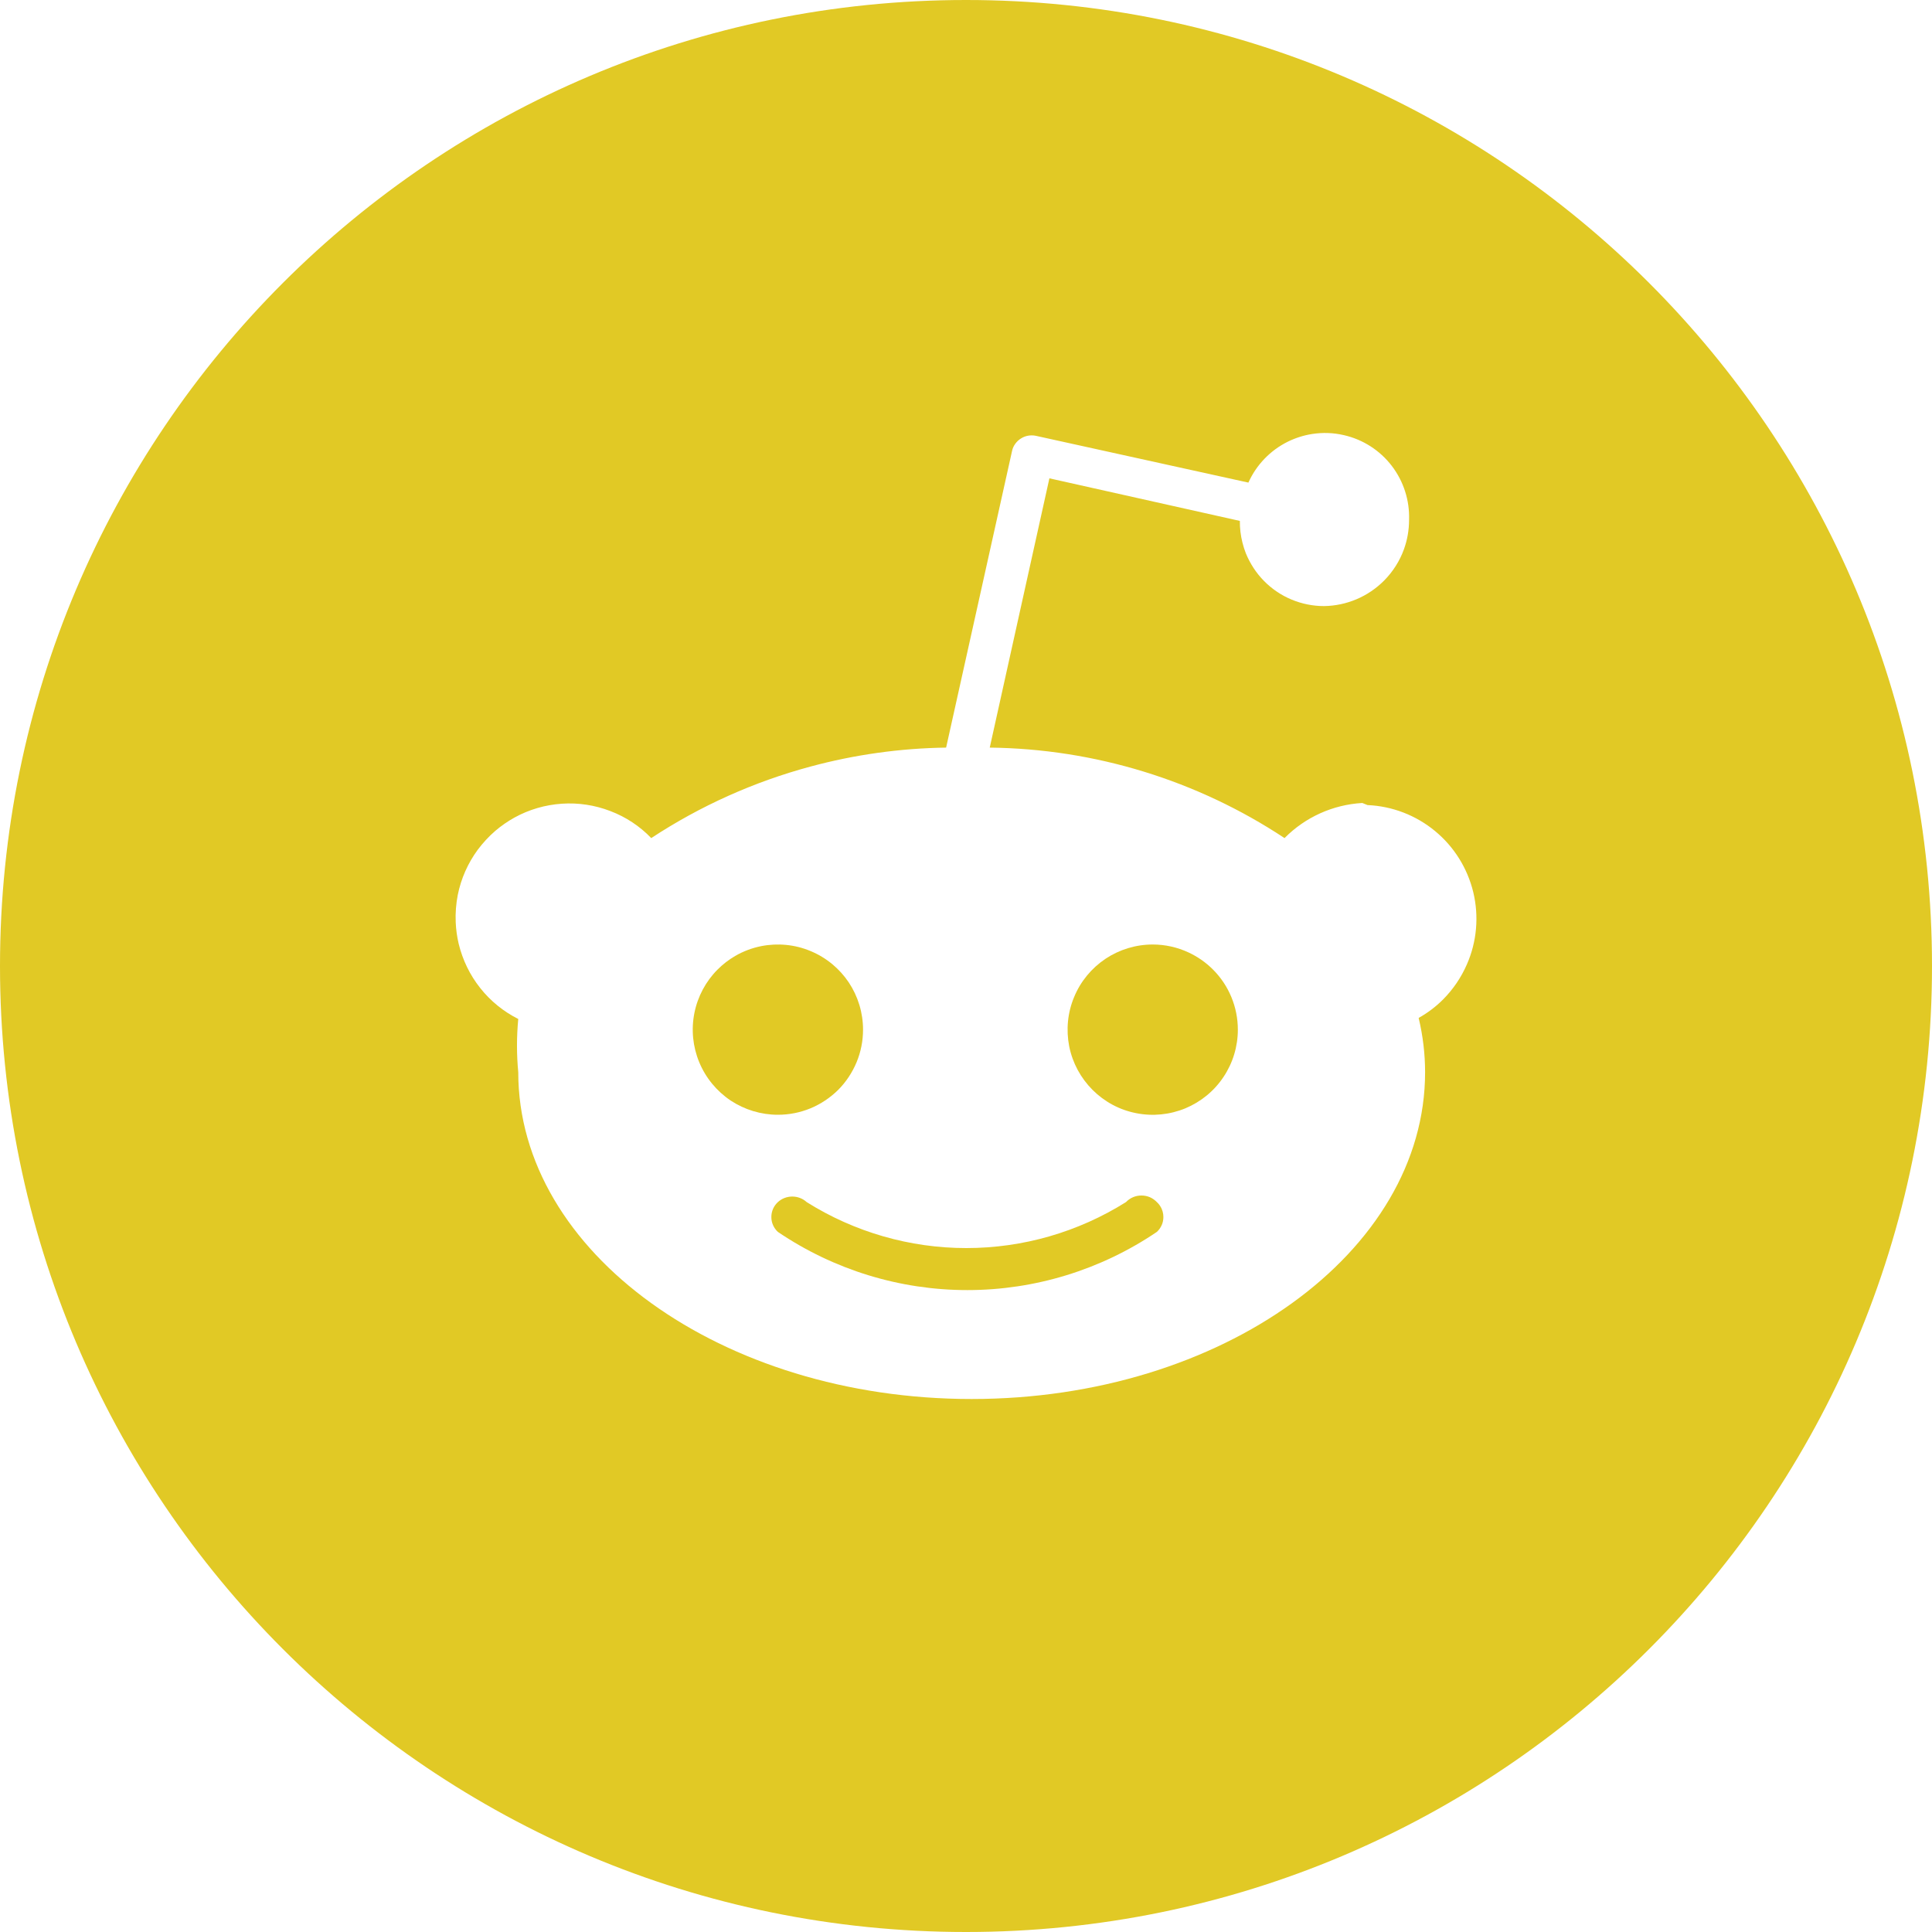 <svg width="24" height="24" viewBox="0 0 24 24" fill="none" xmlns="http://www.w3.org/2000/svg">
<g clip-path="url(#clip0_248_18242)">
<path d="M9.663 13.848C9.454 13.848 9.25 13.786 9.076 13.671C8.902 13.554 8.766 13.389 8.686 13.195C8.606 13.002 8.585 12.789 8.626 12.584C8.667 12.379 8.767 12.191 8.915 12.043C8.98 11.978 9.054 11.921 9.133 11.875C9.233 11.817 9.342 11.776 9.457 11.753C9.662 11.713 9.875 11.733 10.068 11.814C10.167 11.855 10.258 11.91 10.34 11.978C10.417 12.042 10.486 12.118 10.543 12.203C10.659 12.377 10.721 12.581 10.721 12.791C10.721 12.93 10.694 13.067 10.641 13.195C10.587 13.324 10.51 13.441 10.412 13.539C10.313 13.637 10.196 13.715 10.068 13.768C9.94 13.821 9.802 13.848 9.663 13.848Z" fill="#E1C925"/>
<path d="M13.987 14.933C13.393 15.306 12.706 15.504 12.004 15.504C11.303 15.504 10.615 15.306 10.021 14.933C9.972 14.888 9.908 14.864 9.842 14.864C9.776 14.864 9.712 14.888 9.663 14.933C9.638 14.956 9.617 14.985 9.603 15.017C9.589 15.048 9.582 15.084 9.582 15.118C9.582 15.153 9.589 15.188 9.603 15.219C9.617 15.251 9.638 15.28 9.663 15.303C10.358 15.774 11.178 16.026 12.017 16.026C12.856 16.026 13.676 15.774 14.371 15.303C14.396 15.28 14.417 15.251 14.431 15.219C14.445 15.188 14.452 15.153 14.452 15.118C14.452 15.096 14.449 15.073 14.443 15.051L14.431 15.017C14.423 15 14.415 14.985 14.404 14.97C14.394 14.956 14.383 14.944 14.371 14.933C14.346 14.907 14.316 14.886 14.284 14.872C14.251 14.858 14.215 14.851 14.179 14.851C14.143 14.851 14.108 14.858 14.075 14.872C14.042 14.886 14.012 14.907 13.987 14.933Z" fill="#E1C925"/>
<path d="M14.32 11.733C14.11 11.733 13.906 11.795 13.732 11.911C13.558 12.028 13.422 12.193 13.343 12.386C13.262 12.579 13.242 12.792 13.282 12.998C13.323 13.203 13.424 13.391 13.572 13.539C13.72 13.687 13.908 13.788 14.113 13.828C14.318 13.869 14.531 13.848 14.725 13.768C14.917 13.688 15.083 13.553 15.199 13.378C15.315 13.205 15.377 13 15.377 12.791C15.377 12.511 15.266 12.241 15.067 12.043C14.978 11.954 14.875 11.883 14.763 11.831C14.625 11.767 14.474 11.733 14.32 11.733Z" fill="#E1C925"/>
<path fill-rule="evenodd" clip-rule="evenodd" d="M12 24C18.628 24 24 18.628 24 12C24 5.372 18.628 0 12 0C5.372 0 0 5.372 0 12C0 18.628 5.372 24 12 24ZM16.923 9.975C16.558 9.996 16.214 10.151 15.957 10.411C14.87 9.692 13.598 9.302 12.295 9.287L13.036 5.942L15.402 6.471C15.401 6.562 15.412 6.653 15.434 6.74C15.445 6.786 15.46 6.831 15.477 6.875C15.53 7.003 15.606 7.12 15.703 7.218C15.8 7.316 15.916 7.395 16.044 7.448C16.172 7.501 16.308 7.529 16.447 7.529C16.729 7.525 16.997 7.411 17.196 7.21C17.305 7.099 17.388 6.968 17.44 6.824C17.482 6.708 17.504 6.584 17.504 6.458C17.512 6.216 17.436 5.979 17.289 5.787C17.142 5.595 16.932 5.46 16.696 5.406C16.565 5.375 16.431 5.371 16.301 5.391C16.196 5.407 16.093 5.44 15.997 5.487C15.78 5.595 15.607 5.774 15.508 5.995L12.864 5.413C12.8 5.401 12.735 5.413 12.681 5.448C12.654 5.465 12.631 5.487 12.612 5.513C12.593 5.539 12.58 5.567 12.573 5.598L11.753 9.287C11.18 9.295 10.614 9.375 10.066 9.523C9.368 9.711 8.7 10.01 8.09 10.411C7.948 10.263 7.774 10.148 7.581 10.075C7.389 10.001 7.184 9.97 6.979 9.984C6.773 9.998 6.573 10.056 6.393 10.155C6.308 10.202 6.227 10.258 6.153 10.321C6.072 10.391 5.999 10.47 5.934 10.557C5.812 10.723 5.728 10.913 5.687 11.115C5.665 11.227 5.656 11.342 5.661 11.457C5.665 11.547 5.677 11.636 5.698 11.725C5.747 11.925 5.837 12.112 5.965 12.273C6.092 12.434 6.254 12.566 6.438 12.658C6.417 12.879 6.417 13.1 6.438 13.32C6.438 15.554 8.963 17.379 12.07 17.379C15.177 17.379 17.703 15.554 17.703 13.32C17.703 13.093 17.676 12.867 17.623 12.645C17.736 12.582 17.837 12.505 17.927 12.415C18.051 12.29 18.152 12.142 18.223 11.978C18.346 11.697 18.373 11.383 18.302 11.085C18.23 10.786 18.063 10.518 17.826 10.323C17.59 10.128 17.295 10.014 16.988 10.001L16.923 9.975Z" fill="#E1C925"/>
</g>
<defs>
<clipPath id="clip0_248_18242">
<rect width="24" height="24" fill="white"/>
</clipPath>
</defs>
</svg>
